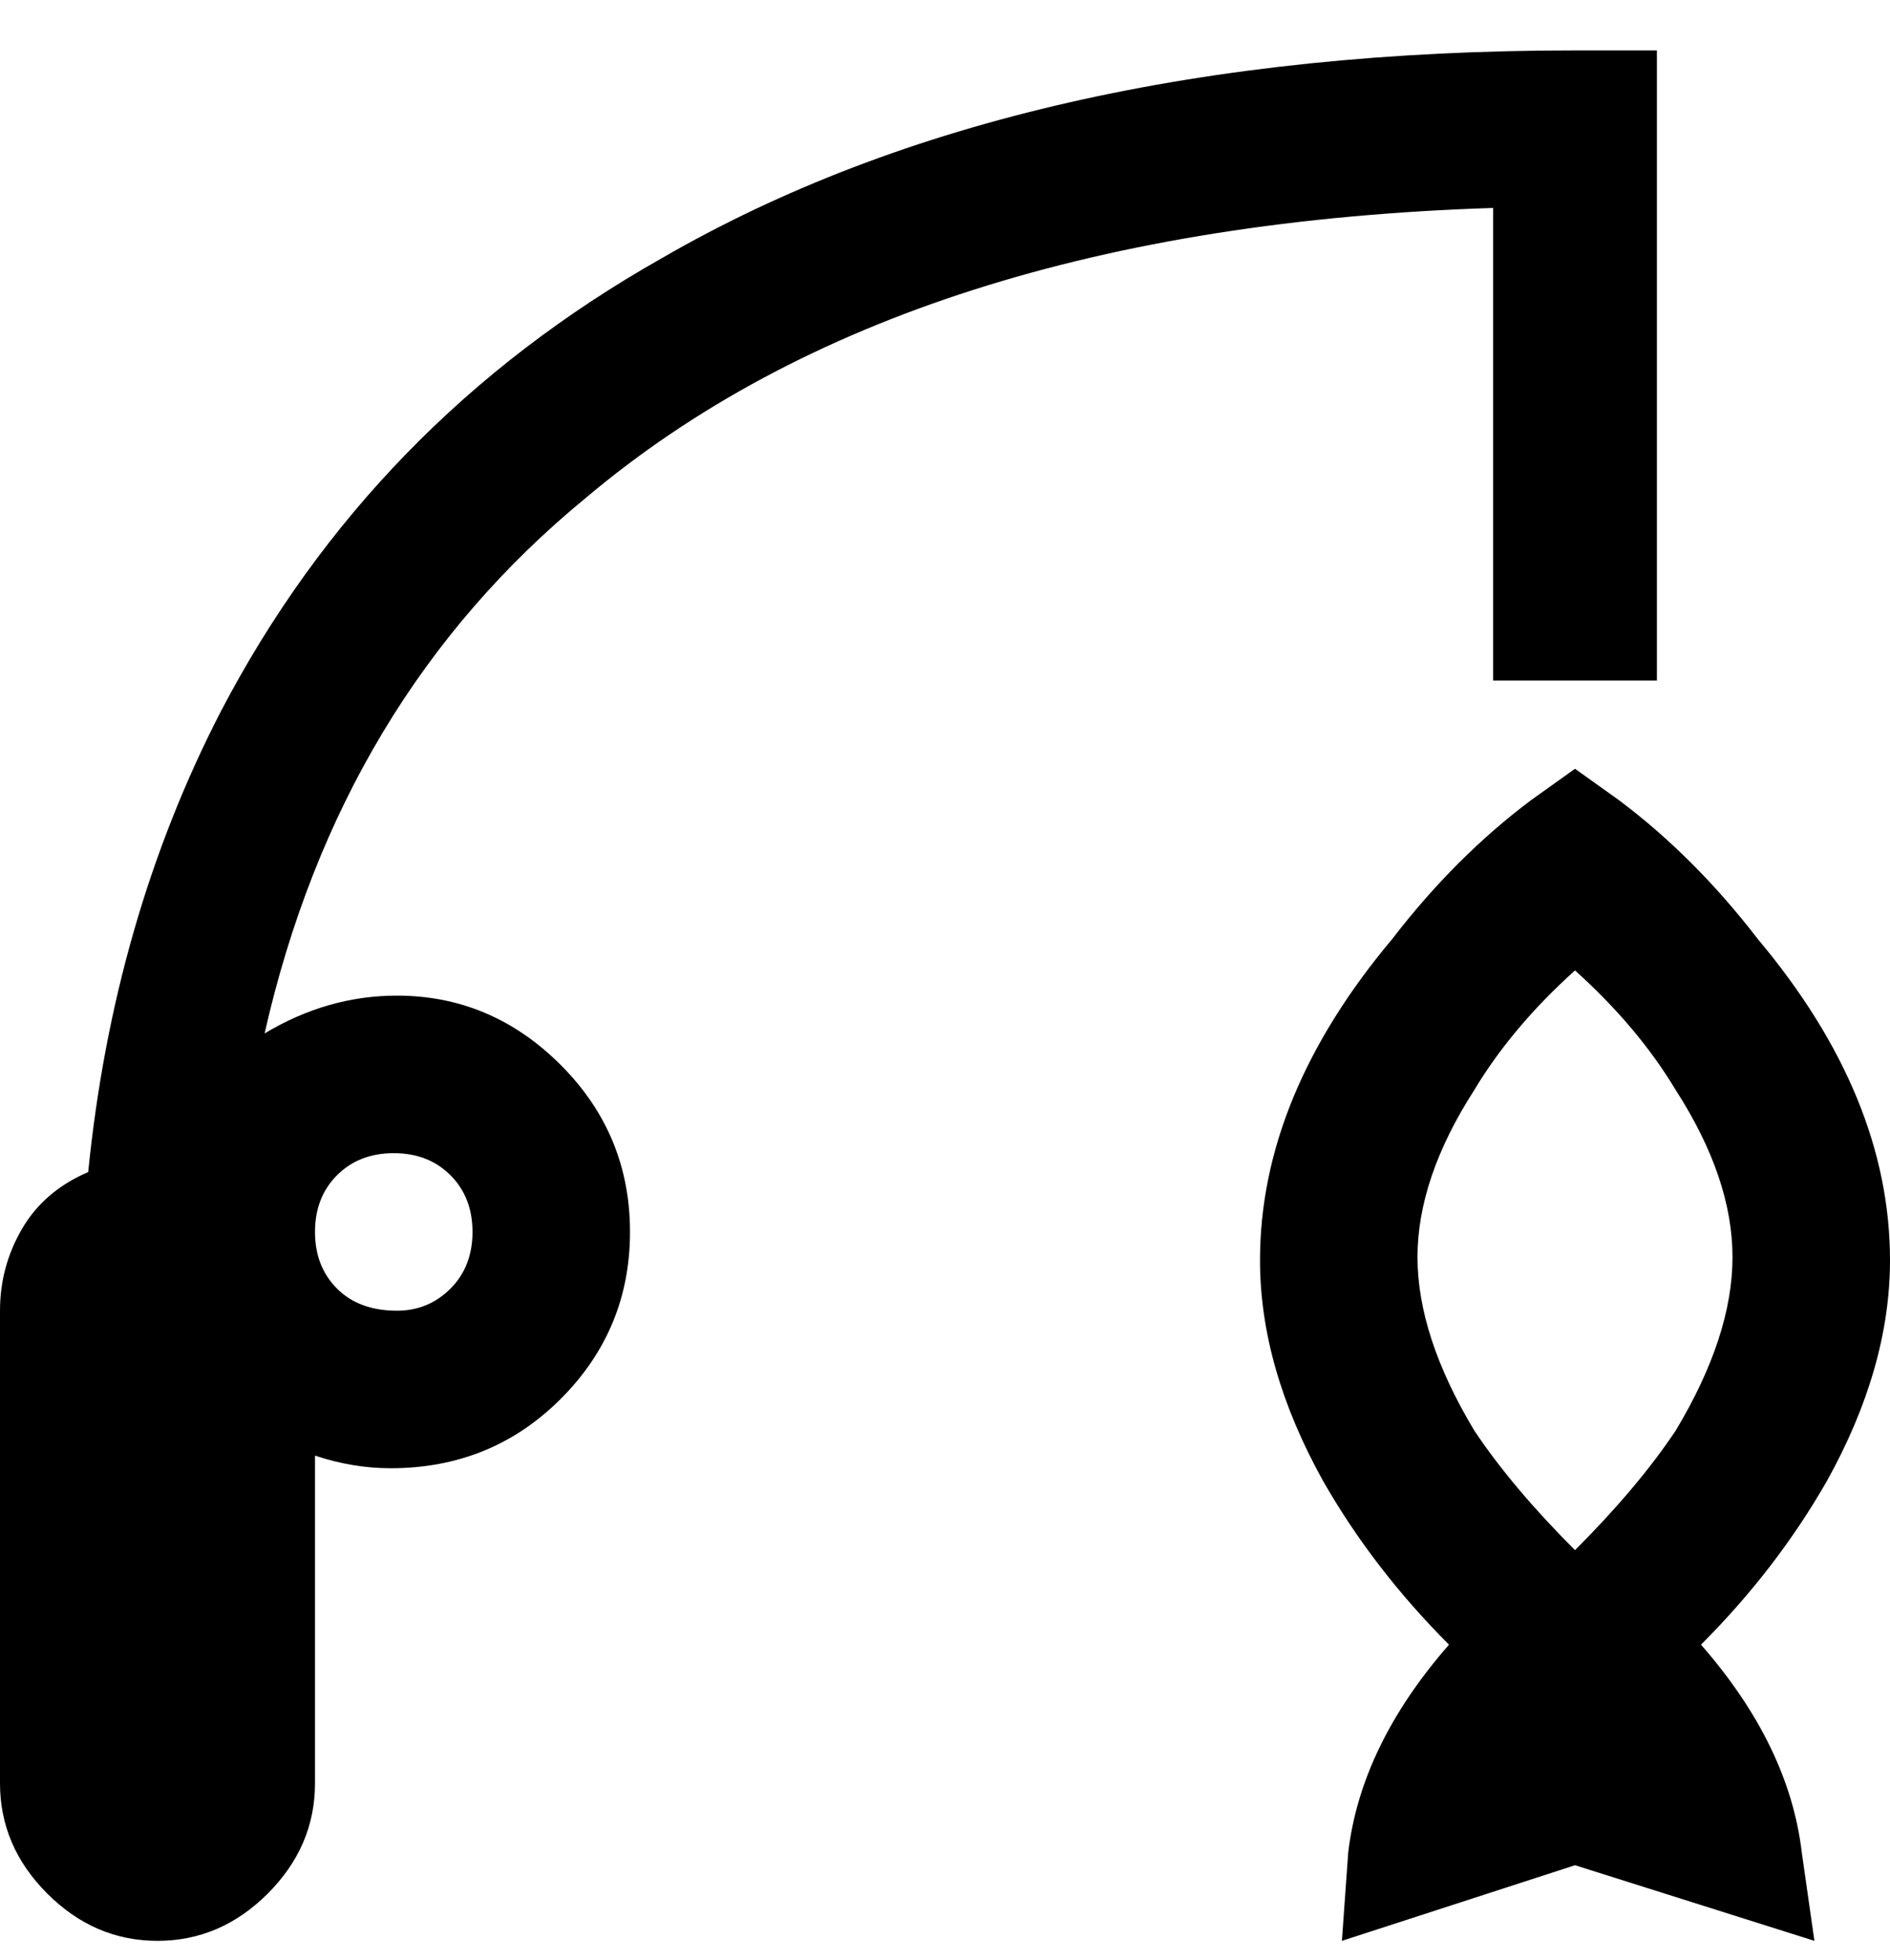 <svg viewBox="0 0 300 311" xmlns="http://www.w3.org/2000/svg"><path d="M270 261q12-12 20-26 10-18 10-35 0-26-21-51-10-13-22-22l-7-5-7 5q-12 9-22 22-21 25-21 51 0 17 10 35 8 14 20 26-14 16-16 33l-1 14 37-12 38 12-2-14q-2-17-16-33zm-20-107q10 9 16 19 9 14 9 26.5t-9 27.5q-6 9-16 19-10-10-16-19-9-15-9-27.5t9-26.5q6-10 16-19zm-187 4q-11 0-21 6 12-53 51-85 51-43 144-46v75h26V8h-13q-88 0-145 33-46 26-70 72-17 33-21 73-7 3-10.5 9T0 208v75q0 10 7.5 17.5T25 308q10 0 17.5-7.5T50 283v-52q6 2 12 2 16 0 27-11t11-26.5q0-15.5-11-26.5t-26-11zm0 50q-6 0-9.5-3.5t-3.5-9q0-5.5 3.5-9t9-3.5q5.5 0 9 3.5t3.5 9q0 5.5-3.5 9T63 208z"/></svg>